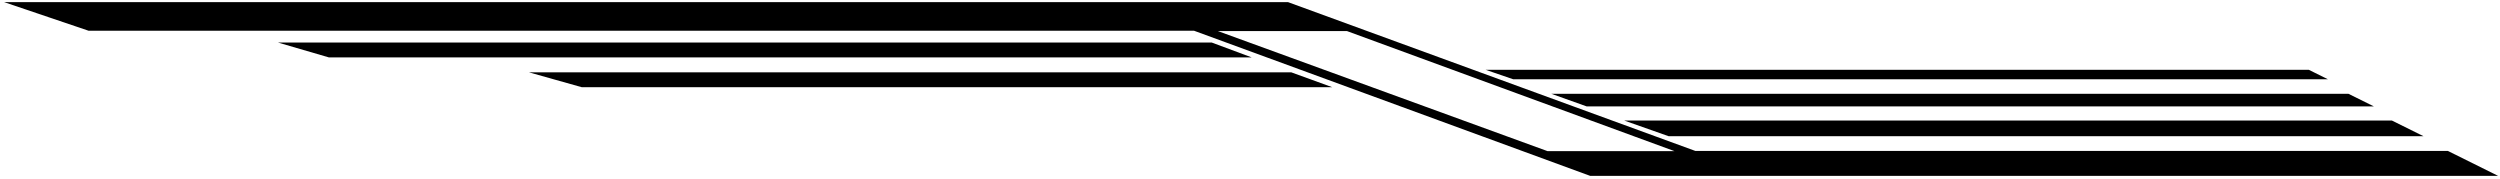 <?xml version="1.0" encoding="UTF-8"?>
<svg xmlns="http://www.w3.org/2000/svg" xmlns:xlink="http://www.w3.org/1999/xlink" width="560pt" height="40pt" viewBox="0 0 560 40" version="1.1">
<g id="surface1">
<path style=" stroke:none;fill-rule:nonzero;fill:rgb(0%,0%,0%);fill-opacity:1;" d="M 338.969 17.758 L 332.766 15.629 L 517.164 15.629 L 521.453 17.758 Z M 355.41 23.832 L 531.746 23.832 L 526.066 21.016 L 347.516 21.016 Z M 373.789 30.516 L 542.875 30.516 L 535.797 27.004 L 363.832 27.004 Z M 559.582 39.398 L 356.211 39.398 L 267.48 6.891 L 19.859 6.891 L 0.918 0.477 L 288.516 0.477 L 379.777 33.816 L 548.34 33.816 Z M 375.078 33.852 L 301.703 6.953 L 272.781 6.953 L 346.641 33.852 Z M 118.473 16.199 L 130.336 19.539 L 298.434 19.539 L 289.238 16.199 Z M 271.41 9.52 L 62.238 9.52 L 73.672 12.859 L 280.383 12.859 L 271.41 9.52 "/>
</g>
</svg>
